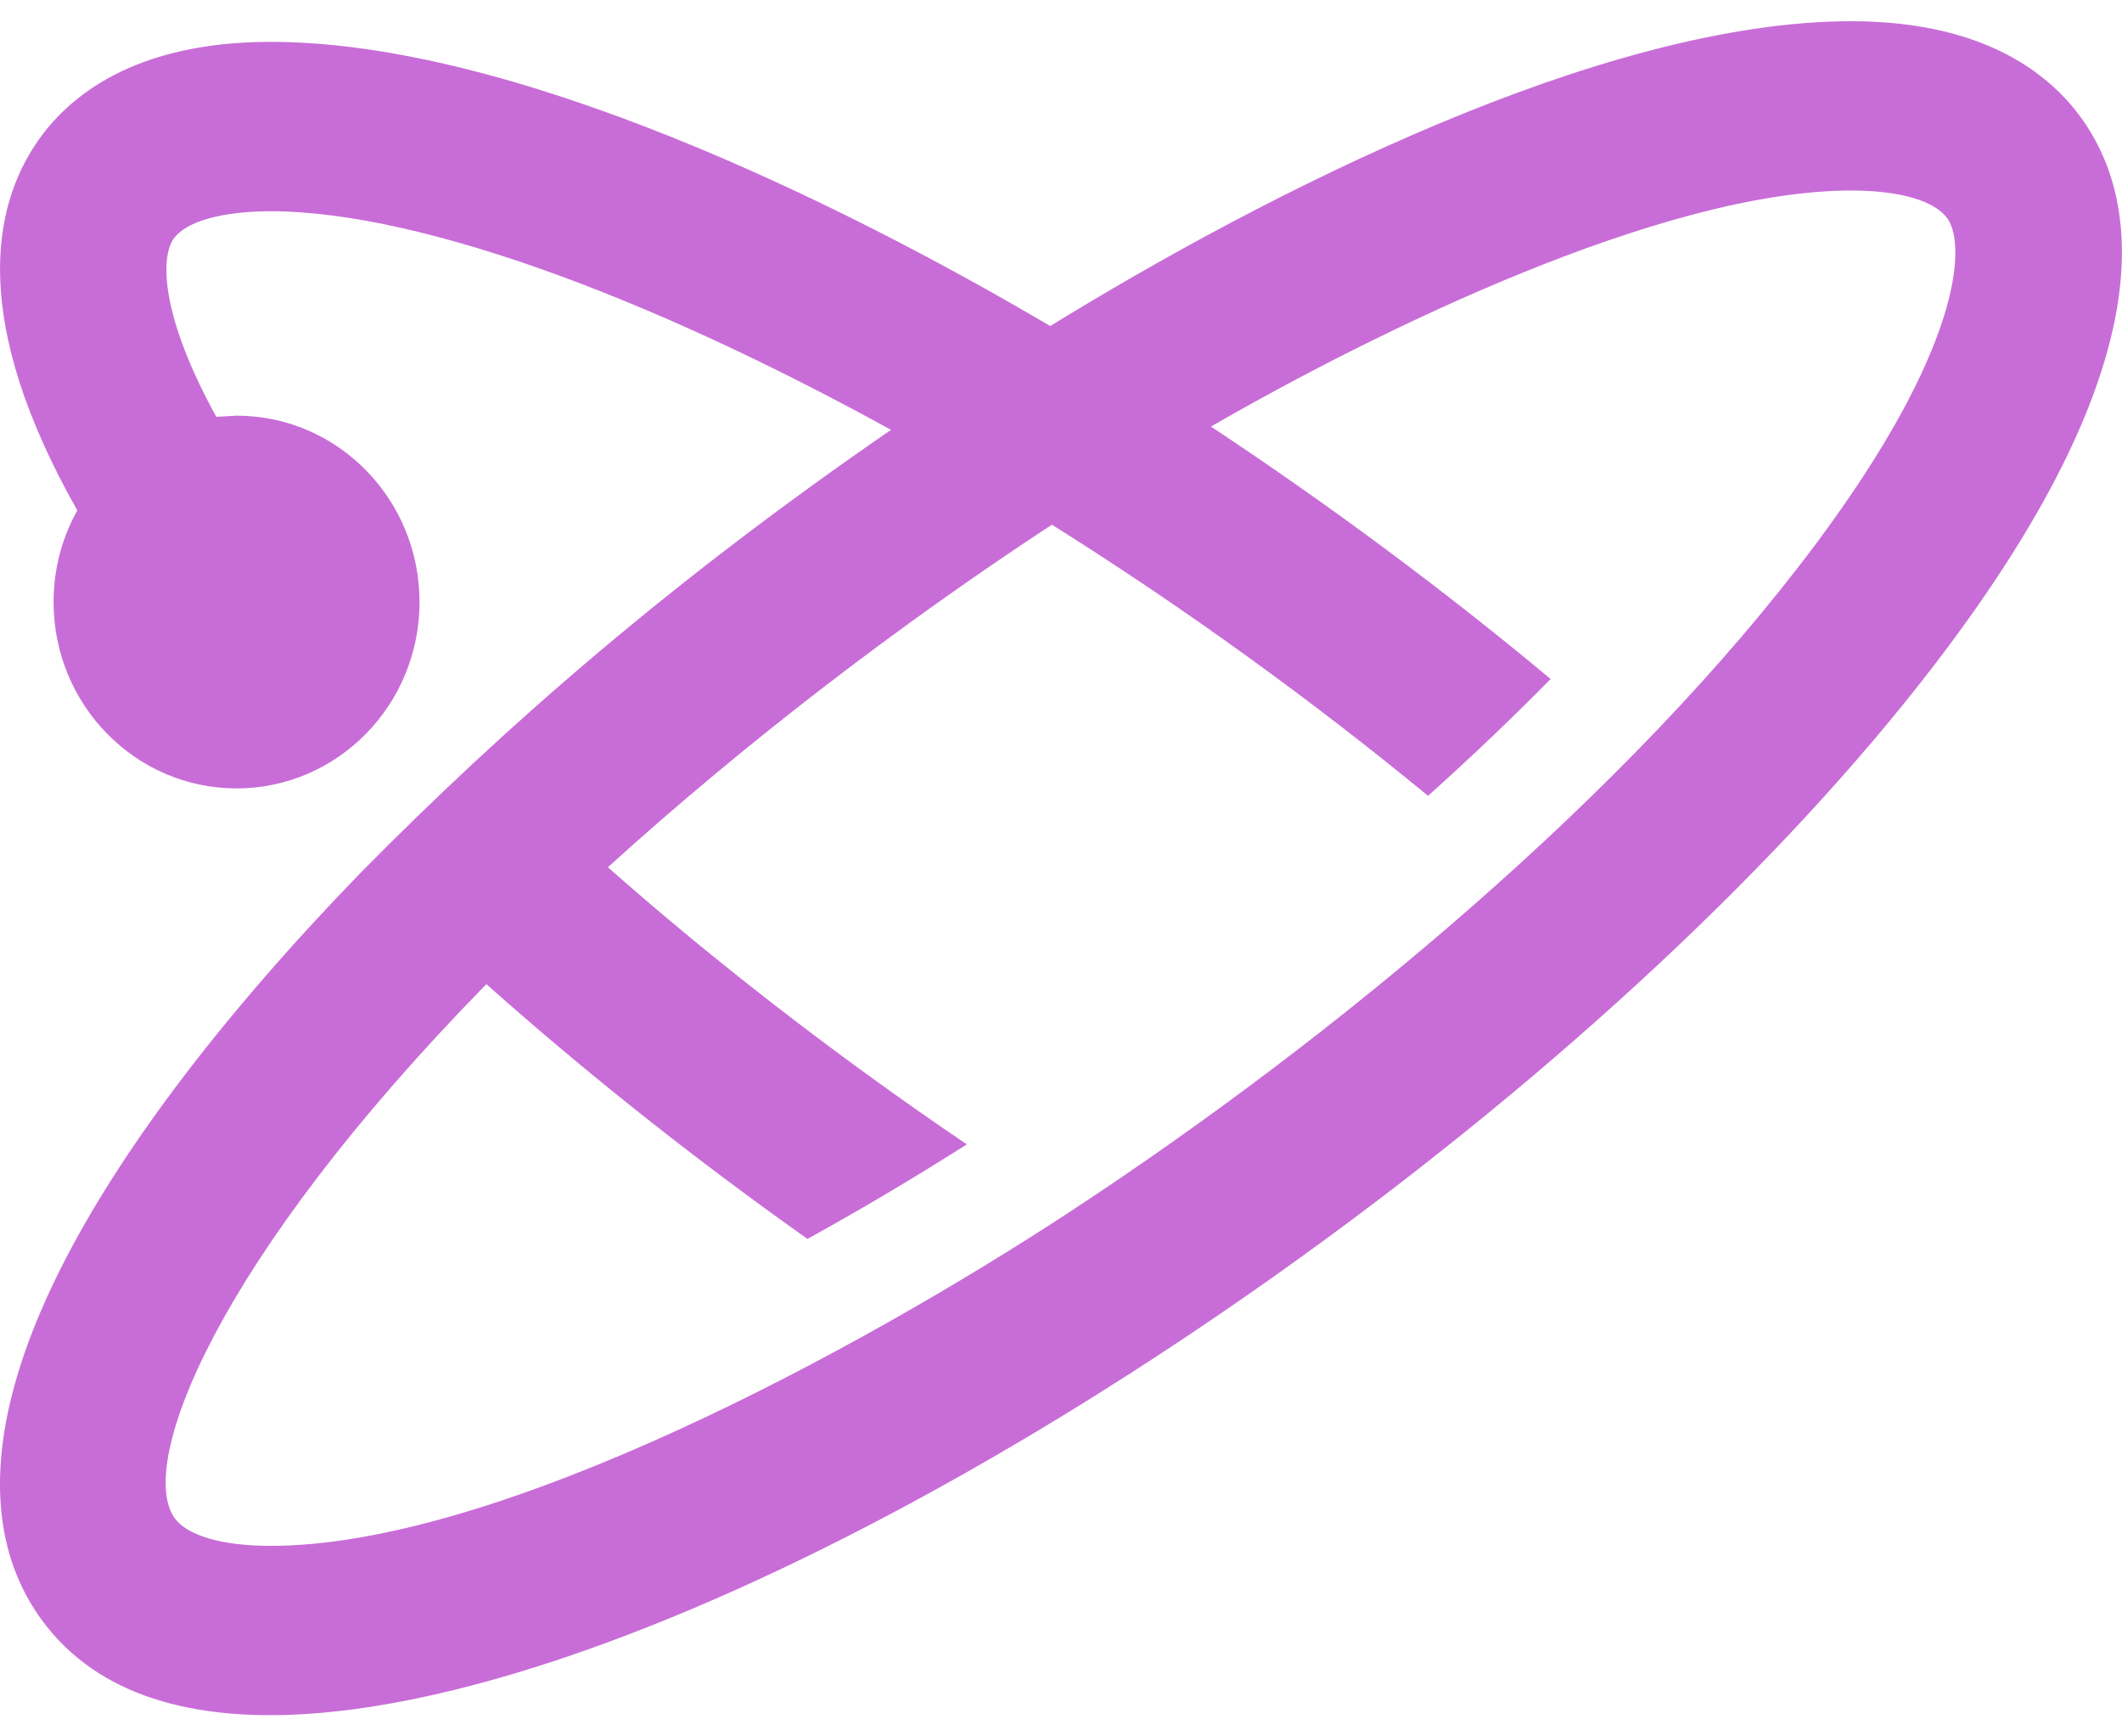 <svg width="44" height="36" viewBox="0 0 44 36" fill="none" xmlns="http://www.w3.org/2000/svg">
<path fill-rule="evenodd" clip-rule="evenodd" d="M0.751 33.422C3.027 36.84 8.749 35.466 12.583 34.056C21.975 30.604 34.239 21.666 40.407 13.392C44.789 7.514 44.371 4.268 43.248 2.578C42.597 1.602 41.227 0.44 38.385 0.44C33.211 0.44 26.205 4.034 21.777 6.76C17.415 4.188 10.641 0.868 5.613 0.868C2.783 0.868 1.413 2 0.765 2.952C-0.159 4.304 -0.617 6.662 1.603 10.582C1.289 11.144 1.111 11.792 1.111 12.482C1.111 14.616 2.811 16.346 4.905 16.346C6.999 16.346 8.699 14.616 8.699 12.482C8.699 10.348 7.001 8.618 4.905 8.618L4.485 8.642C3.319 6.524 3.333 5.342 3.595 4.958C3.841 4.594 4.597 4.38 5.613 4.38C7.205 4.38 9.283 4.862 11.643 5.73C13.947 6.58 16.309 7.72 18.475 8.912C13.977 12.008 10.527 15 7.465 18.108C6.099 19.516 4.755 21.046 3.591 22.606C-0.791 28.486 -0.373 31.732 0.751 33.422ZM40.391 4.546C40.763 5.104 40.671 7.23 37.659 11.268C33.785 16.466 27.605 21.57 22.187 25.122C17.773 28.016 10.313 32.05 5.613 32.05C4.591 32.05 3.859 31.832 3.607 31.454C2.861 30.332 4.449 26.16 10.085 20.404C12.175 22.266 14.429 24.046 16.717 25.668L16.743 25.686C17.947 25.022 19.003 24.388 20.047 23.726C17.317 21.878 14.755 19.882 12.605 17.98C15.465 15.386 18.649 12.952 21.811 10.878C24.565 12.606 27.221 14.532 29.611 16.5C30.485 15.716 31.339 14.904 32.153 14.078C29.999 12.282 27.639 10.518 25.109 8.844C28.533 6.868 34.479 3.95 38.385 3.95C39.407 3.95 40.139 4.168 40.391 4.546Z" fill="#C86DD7"/>
</svg>
